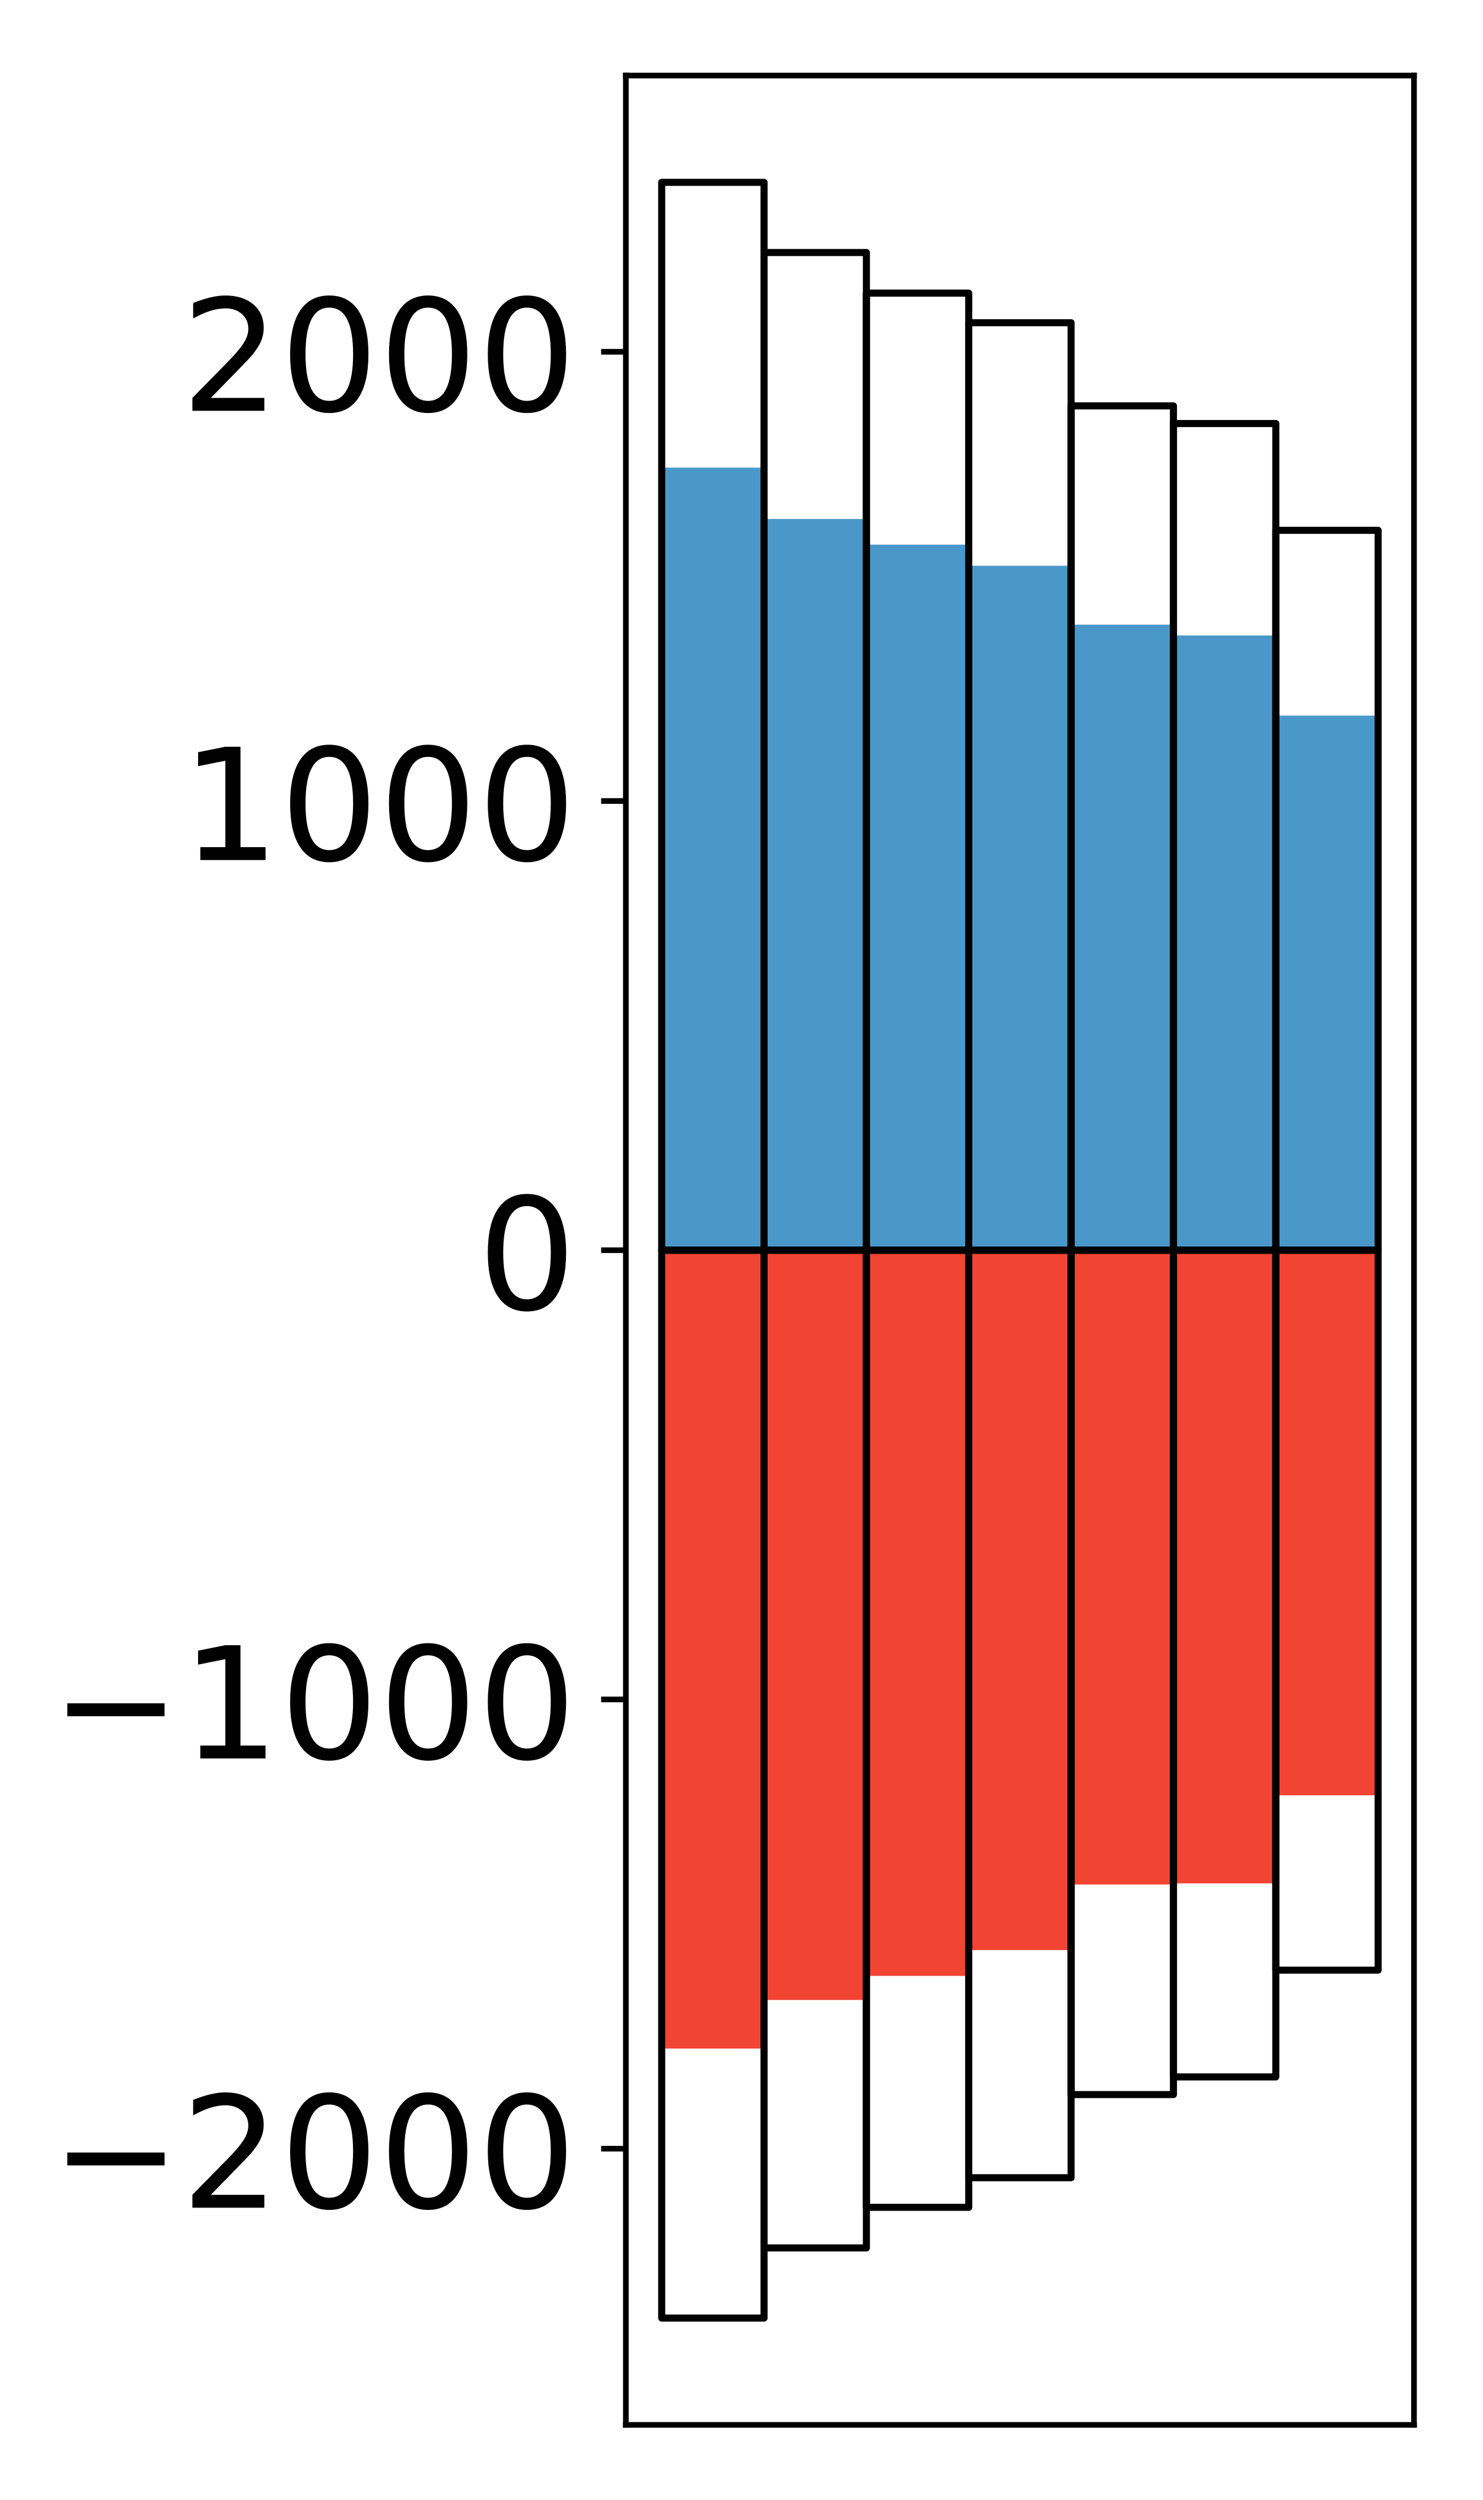 <?xml version="1.0" encoding="utf-8" standalone="no"?>
<!DOCTYPE svg PUBLIC "-//W3C//DTD SVG 1.1//EN"
  "http://www.w3.org/Graphics/SVG/1.1/DTD/svg11.dtd">
<!-- Created with matplotlib (http://matplotlib.org/) -->
<svg height="354pt" version="1.1" viewBox="0 0 210 354" width="210pt" xmlns="http://www.w3.org/2000/svg" xmlns:xlink="http://www.w3.org/1999/xlink">
 <defs>
  <style type="text/css">
*{stroke-linecap:butt;stroke-linejoin:round;}
  </style>
 </defs>
 <g id="figure_1">
  <g id="patch_1">
   <path d="M 0 354.04 
L 210.925 354.04 
L 210.925 0 
L 0 0 
z
" style="fill:#ffffff;"/>
  </g>
  <g id="axes_1">
   <g id="patch_2">
    <path d="M 88.625 343.34 
L 200.225 343.34 
L 200.225 10.7 
L 88.625 10.7 
z
" style="fill:#ffffff;"/>
   </g>
   <g id="matplotlib.axis_1"/>
   <g id="matplotlib.axis_2">
    <g id="ytick_1">
     <g id="line2d_1">
      <defs>
       <path d="M 0 0 
L -3.5 0 
" id="m874fd328df" style="stroke:#000000;stroke-width:0.8;"/>
      </defs>
      <g>
       <use style="stroke:#000000;stroke-width:0.8;" x="88.625" xlink:href="#m874fd328df" y="304.231"/>
      </g>
     </g>
     <g id="text_1">
      <!-- −2000 -->
      <defs>
       <path d="M 10.594 35.5 
L 73.188 35.5 
L 73.188 27.203 
L 10.594 27.203 
z
" id="DejaVuSans-2212"/>
       <path d="M 19.188 8.297 
L 53.609 8.297 
L 53.609 0 
L 7.328 0 
L 7.328 8.297 
Q 12.938 14.109 22.625 23.891 
Q 32.328 33.688 34.812 36.531 
Q 39.547 41.844 41.422 45.531 
Q 43.312 49.219 43.312 52.781 
Q 43.312 58.594 39.234 62.25 
Q 35.156 65.922 28.609 65.922 
Q 23.969 65.922 18.812 64.312 
Q 13.672 62.703 7.812 59.422 
L 7.812 69.391 
Q 13.766 71.781 18.938 73 
Q 24.125 74.219 28.422 74.219 
Q 39.75 74.219 46.484 68.547 
Q 53.219 62.891 53.219 53.422 
Q 53.219 48.922 51.531 44.891 
Q 49.859 40.875 45.406 35.406 
Q 44.188 33.984 37.641 27.219 
Q 31.109 20.453 19.188 8.297 
z
" id="DejaVuSans-32"/>
       <path d="M 31.781 66.406 
Q 24.172 66.406 20.328 58.906 
Q 16.5 51.422 16.5 36.375 
Q 16.5 21.391 20.328 13.891 
Q 24.172 6.391 31.781 6.391 
Q 39.453 6.391 43.281 13.891 
Q 47.125 21.391 47.125 36.375 
Q 47.125 51.422 43.281 58.906 
Q 39.453 66.406 31.781 66.406 
z
M 31.781 74.219 
Q 44.047 74.219 50.516 64.516 
Q 56.984 54.828 56.984 36.375 
Q 56.984 17.969 50.516 8.266 
Q 44.047 -1.422 31.781 -1.422 
Q 19.531 -1.422 13.062 8.266 
Q 6.594 17.969 6.594 36.375 
Q 6.594 54.828 13.062 64.516 
Q 19.531 74.219 31.781 74.219 
z
" id="DejaVuSans-30"/>
      </defs>
      <g transform="translate(7.2 312.59)scale(0.22 -0.22)">
       <use xlink:href="#DejaVuSans-2212"/>
       <use x="83.789" xlink:href="#DejaVuSans-32"/>
       <use x="147.412" xlink:href="#DejaVuSans-30"/>
       <use x="211.035" xlink:href="#DejaVuSans-30"/>
       <use x="274.658" xlink:href="#DejaVuSans-30"/>
      </g>
     </g>
    </g>
    <g id="ytick_2">
     <g id="line2d_2">
      <g>
       <use style="stroke:#000000;stroke-width:0.8;" x="88.625" xlink:href="#m874fd328df" y="240.626"/>
      </g>
     </g>
     <g id="text_2">
      <!-- −1000 -->
      <defs>
       <path d="M 12.406 8.297 
L 28.516 8.297 
L 28.516 63.922 
L 10.984 60.406 
L 10.984 69.391 
L 28.422 72.906 
L 38.281 72.906 
L 38.281 8.297 
L 54.391 8.297 
L 54.391 0 
L 12.406 0 
z
" id="DejaVuSans-31"/>
      </defs>
      <g transform="translate(7.2 248.984)scale(0.22 -0.22)">
       <use xlink:href="#DejaVuSans-2212"/>
       <use x="83.789" xlink:href="#DejaVuSans-31"/>
       <use x="147.412" xlink:href="#DejaVuSans-30"/>
       <use x="211.035" xlink:href="#DejaVuSans-30"/>
       <use x="274.658" xlink:href="#DejaVuSans-30"/>
      </g>
     </g>
    </g>
    <g id="ytick_3">
     <g id="line2d_3">
      <g>
       <use style="stroke:#000000;stroke-width:0.8;" x="88.625" xlink:href="#m874fd328df" y="177.02"/>
      </g>
     </g>
     <g id="text_3">
      <!-- 0 -->
      <g transform="translate(67.628 185.378)scale(0.22 -0.22)">
       <use xlink:href="#DejaVuSans-30"/>
      </g>
     </g>
    </g>
    <g id="ytick_4">
     <g id="line2d_4">
      <g>
       <use style="stroke:#000000;stroke-width:0.8;" x="88.625" xlink:href="#m874fd328df" y="113.414"/>
      </g>
     </g>
     <g id="text_4">
      <!-- 1000 -->
      <g transform="translate(25.635 121.773)scale(0.22 -0.22)">
       <use xlink:href="#DejaVuSans-31"/>
       <use x="63.623" xlink:href="#DejaVuSans-30"/>
       <use x="127.246" xlink:href="#DejaVuSans-30"/>
       <use x="190.869" xlink:href="#DejaVuSans-30"/>
      </g>
     </g>
    </g>
    <g id="ytick_5">
     <g id="line2d_5">
      <g>
       <use style="stroke:#000000;stroke-width:0.8;" x="88.625" xlink:href="#m874fd328df" y="49.809"/>
      </g>
     </g>
     <g id="text_5">
      <!-- 2000 -->
      <g transform="translate(25.635 58.167)scale(0.22 -0.22)">
       <use xlink:href="#DejaVuSans-32"/>
       <use x="63.623" xlink:href="#DejaVuSans-30"/>
       <use x="127.246" xlink:href="#DejaVuSans-30"/>
       <use x="190.869" xlink:href="#DejaVuSans-30"/>
      </g>
     </g>
    </g>
   </g>
   <g id="patch_3">
    <path clip-path="url(#p437cc1486a)" d="M 93.698 177.02 
L 108.192 177.02 
L 108.192 66.214 
L 93.698 66.214 
z
" style="fill:#4a98c9;"/>
   </g>
   <g id="patch_4">
    <path clip-path="url(#p437cc1486a)" d="M 108.192 177.02 
L 122.685 177.02 
L 122.685 73.478 
L 108.192 73.478 
z
" style="fill:#4a98c9;"/>
   </g>
   <g id="patch_5">
    <path clip-path="url(#p437cc1486a)" d="M 122.685 177.02 
L 137.179 177.02 
L 137.179 77.115 
L 122.685 77.115 
z
" style="fill:#4a98c9;"/>
   </g>
   <g id="patch_6">
    <path clip-path="url(#p437cc1486a)" d="M 137.179 177.02 
L 151.672 177.02 
L 151.672 80.103 
L 137.179 80.103 
z
" style="fill:#4a98c9;"/>
   </g>
   <g id="patch_7">
    <path clip-path="url(#p437cc1486a)" d="M 151.672 177.02 
L 166.166 177.02 
L 166.166 88.441 
L 151.672 88.441 
z
" style="fill:#4a98c9;"/>
   </g>
   <g id="patch_8">
    <path clip-path="url(#p437cc1486a)" d="M 166.166 177.02 
L 180.659 177.02 
L 180.659 89.978 
L 166.166 89.978 
z
" style="fill:#4a98c9;"/>
   </g>
   <g id="patch_9">
    <path clip-path="url(#p437cc1486a)" d="M 180.659 177.02 
L 195.153 177.02 
L 195.153 101.327 
L 180.659 101.327 
z
" style="fill:#4a98c9;"/>
   </g>
   <g id="patch_10">
    <path clip-path="url(#p437cc1486a)" d="M 93.698 177.02 
L 108.192 177.02 
L 108.192 290.055 
L 93.698 290.055 
z
" style="fill:#f14432;"/>
   </g>
   <g id="patch_11">
    <path clip-path="url(#p437cc1486a)" d="M 108.192 177.02 
L 122.685 177.02 
L 122.685 283.179 
L 108.192 283.179 
z
" style="fill:#f14432;"/>
   </g>
   <g id="patch_12">
    <path clip-path="url(#p437cc1486a)" d="M 122.685 177.02 
L 137.179 177.02 
L 137.179 279.765 
L 122.685 279.765 
z
" style="fill:#f14432;"/>
   </g>
   <g id="patch_13">
    <path clip-path="url(#p437cc1486a)" d="M 137.179 177.02 
L 151.672 177.02 
L 151.672 276.113 
L 137.179 276.113 
z
" style="fill:#f14432;"/>
   </g>
   <g id="patch_14">
    <path clip-path="url(#p437cc1486a)" d="M 151.672 177.02 
L 166.166 177.02 
L 166.166 266.825 
L 151.672 266.825 
z
" style="fill:#f14432;"/>
   </g>
   <g id="patch_15">
    <path clip-path="url(#p437cc1486a)" d="M 166.166 177.02 
L 180.659 177.02 
L 180.659 266.668 
L 166.166 266.668 
z
" style="fill:#f14432;"/>
   </g>
   <g id="patch_16">
    <path clip-path="url(#p437cc1486a)" d="M 180.659 177.02 
L 195.153 177.02 
L 195.153 254.198 
L 180.659 254.198 
z
" style="fill:#f14432;"/>
   </g>
   <g id="patch_17">
    <path d="M 88.625 343.34 
L 88.625 10.7 
" style="fill:none;stroke:#000000;stroke-linecap:square;stroke-linejoin:miter;stroke-width:0.8;"/>
   </g>
   <g id="patch_18">
    <path d="M 200.225 343.34 
L 200.225 10.7 
" style="fill:none;stroke:#000000;stroke-linecap:square;stroke-linejoin:miter;stroke-width:0.8;"/>
   </g>
   <g id="patch_19">
    <path d="M 88.625 343.34 
L 200.225 343.34 
" style="fill:none;stroke:#000000;stroke-linecap:square;stroke-linejoin:miter;stroke-width:0.8;"/>
   </g>
   <g id="patch_20">
    <path d="M 88.625 10.7 
L 200.225 10.7 
" style="fill:none;stroke:#000000;stroke-linecap:square;stroke-linejoin:miter;stroke-width:0.8;"/>
   </g>
   <g id="patch_21">
    <path clip-path="url(#p437cc1486a)" d="M 93.698 177.02 
L 108.192 177.02 
L 108.192 25.82 
L 93.698 25.82 
z
" style="fill:none;stroke:#000000;stroke-linejoin:miter;"/>
   </g>
   <g id="patch_22">
    <path clip-path="url(#p437cc1486a)" d="M 108.192 177.02 
L 122.685 177.02 
L 122.685 35.752 
L 108.192 35.752 
z
" style="fill:none;stroke:#000000;stroke-linejoin:miter;"/>
   </g>
   <g id="patch_23">
    <path clip-path="url(#p437cc1486a)" d="M 122.685 177.02 
L 137.179 177.02 
L 137.179 41.503 
L 122.685 41.503 
z
" style="fill:none;stroke:#000000;stroke-linejoin:miter;"/>
   </g>
   <g id="patch_24">
    <path clip-path="url(#p437cc1486a)" d="M 137.179 177.02 
L 151.672 177.02 
L 151.672 45.696 
L 137.179 45.696 
z
" style="fill:none;stroke:#000000;stroke-linejoin:miter;"/>
   </g>
   <g id="patch_25">
    <path clip-path="url(#p437cc1486a)" d="M 151.672 177.02 
L 166.166 177.02 
L 166.166 57.47 
L 151.672 57.47 
z
" style="fill:none;stroke:#000000;stroke-linejoin:miter;"/>
   </g>
   <g id="patch_26">
    <path clip-path="url(#p437cc1486a)" d="M 166.166 177.02 
L 180.659 177.02 
L 180.659 59.969 
L 166.166 59.969 
z
" style="fill:none;stroke:#000000;stroke-linejoin:miter;"/>
   </g>
   <g id="patch_27">
    <path clip-path="url(#p437cc1486a)" d="M 180.659 177.02 
L 195.153 177.02 
L 195.153 75.088 
L 180.659 75.088 
z
" style="fill:none;stroke:#000000;stroke-linejoin:miter;"/>
   </g>
   <g id="patch_28">
    <path clip-path="url(#p437cc1486a)" d="M 93.698 177.02 
L 108.192 177.02 
L 108.192 328.22 
L 93.698 328.22 
z
" style="fill:none;stroke:#000000;stroke-linejoin:miter;"/>
   </g>
   <g id="patch_29">
    <path clip-path="url(#p437cc1486a)" d="M 108.192 177.02 
L 122.685 177.02 
L 122.685 318.288 
L 108.192 318.288 
z
" style="fill:none;stroke:#000000;stroke-linejoin:miter;"/>
   </g>
   <g id="patch_30">
    <path clip-path="url(#p437cc1486a)" d="M 122.685 177.02 
L 137.179 177.02 
L 137.179 312.537 
L 122.685 312.537 
z
" style="fill:none;stroke:#000000;stroke-linejoin:miter;"/>
   </g>
   <g id="patch_31">
    <path clip-path="url(#p437cc1486a)" d="M 137.179 177.02 
L 151.672 177.02 
L 151.672 308.344 
L 137.179 308.344 
z
" style="fill:none;stroke:#000000;stroke-linejoin:miter;"/>
   </g>
   <g id="patch_32">
    <path clip-path="url(#p437cc1486a)" d="M 151.672 177.02 
L 166.166 177.02 
L 166.166 296.57 
L 151.672 296.57 
z
" style="fill:none;stroke:#000000;stroke-linejoin:miter;"/>
   </g>
   <g id="patch_33">
    <path clip-path="url(#p437cc1486a)" d="M 166.166 177.02 
L 180.659 177.02 
L 180.659 294.071 
L 166.166 294.071 
z
" style="fill:none;stroke:#000000;stroke-linejoin:miter;"/>
   </g>
   <g id="patch_34">
    <path clip-path="url(#p437cc1486a)" d="M 180.659 177.02 
L 195.153 177.02 
L 195.153 278.952 
L 180.659 278.952 
z
" style="fill:none;stroke:#000000;stroke-linejoin:miter;"/>
   </g>
  </g>
 </g>
 <defs>
  <clipPath id="p437cc1486a">
   <rect height="332.64" width="111.6" x="88.625" y="10.7"/>
  </clipPath>
 </defs>
</svg>
